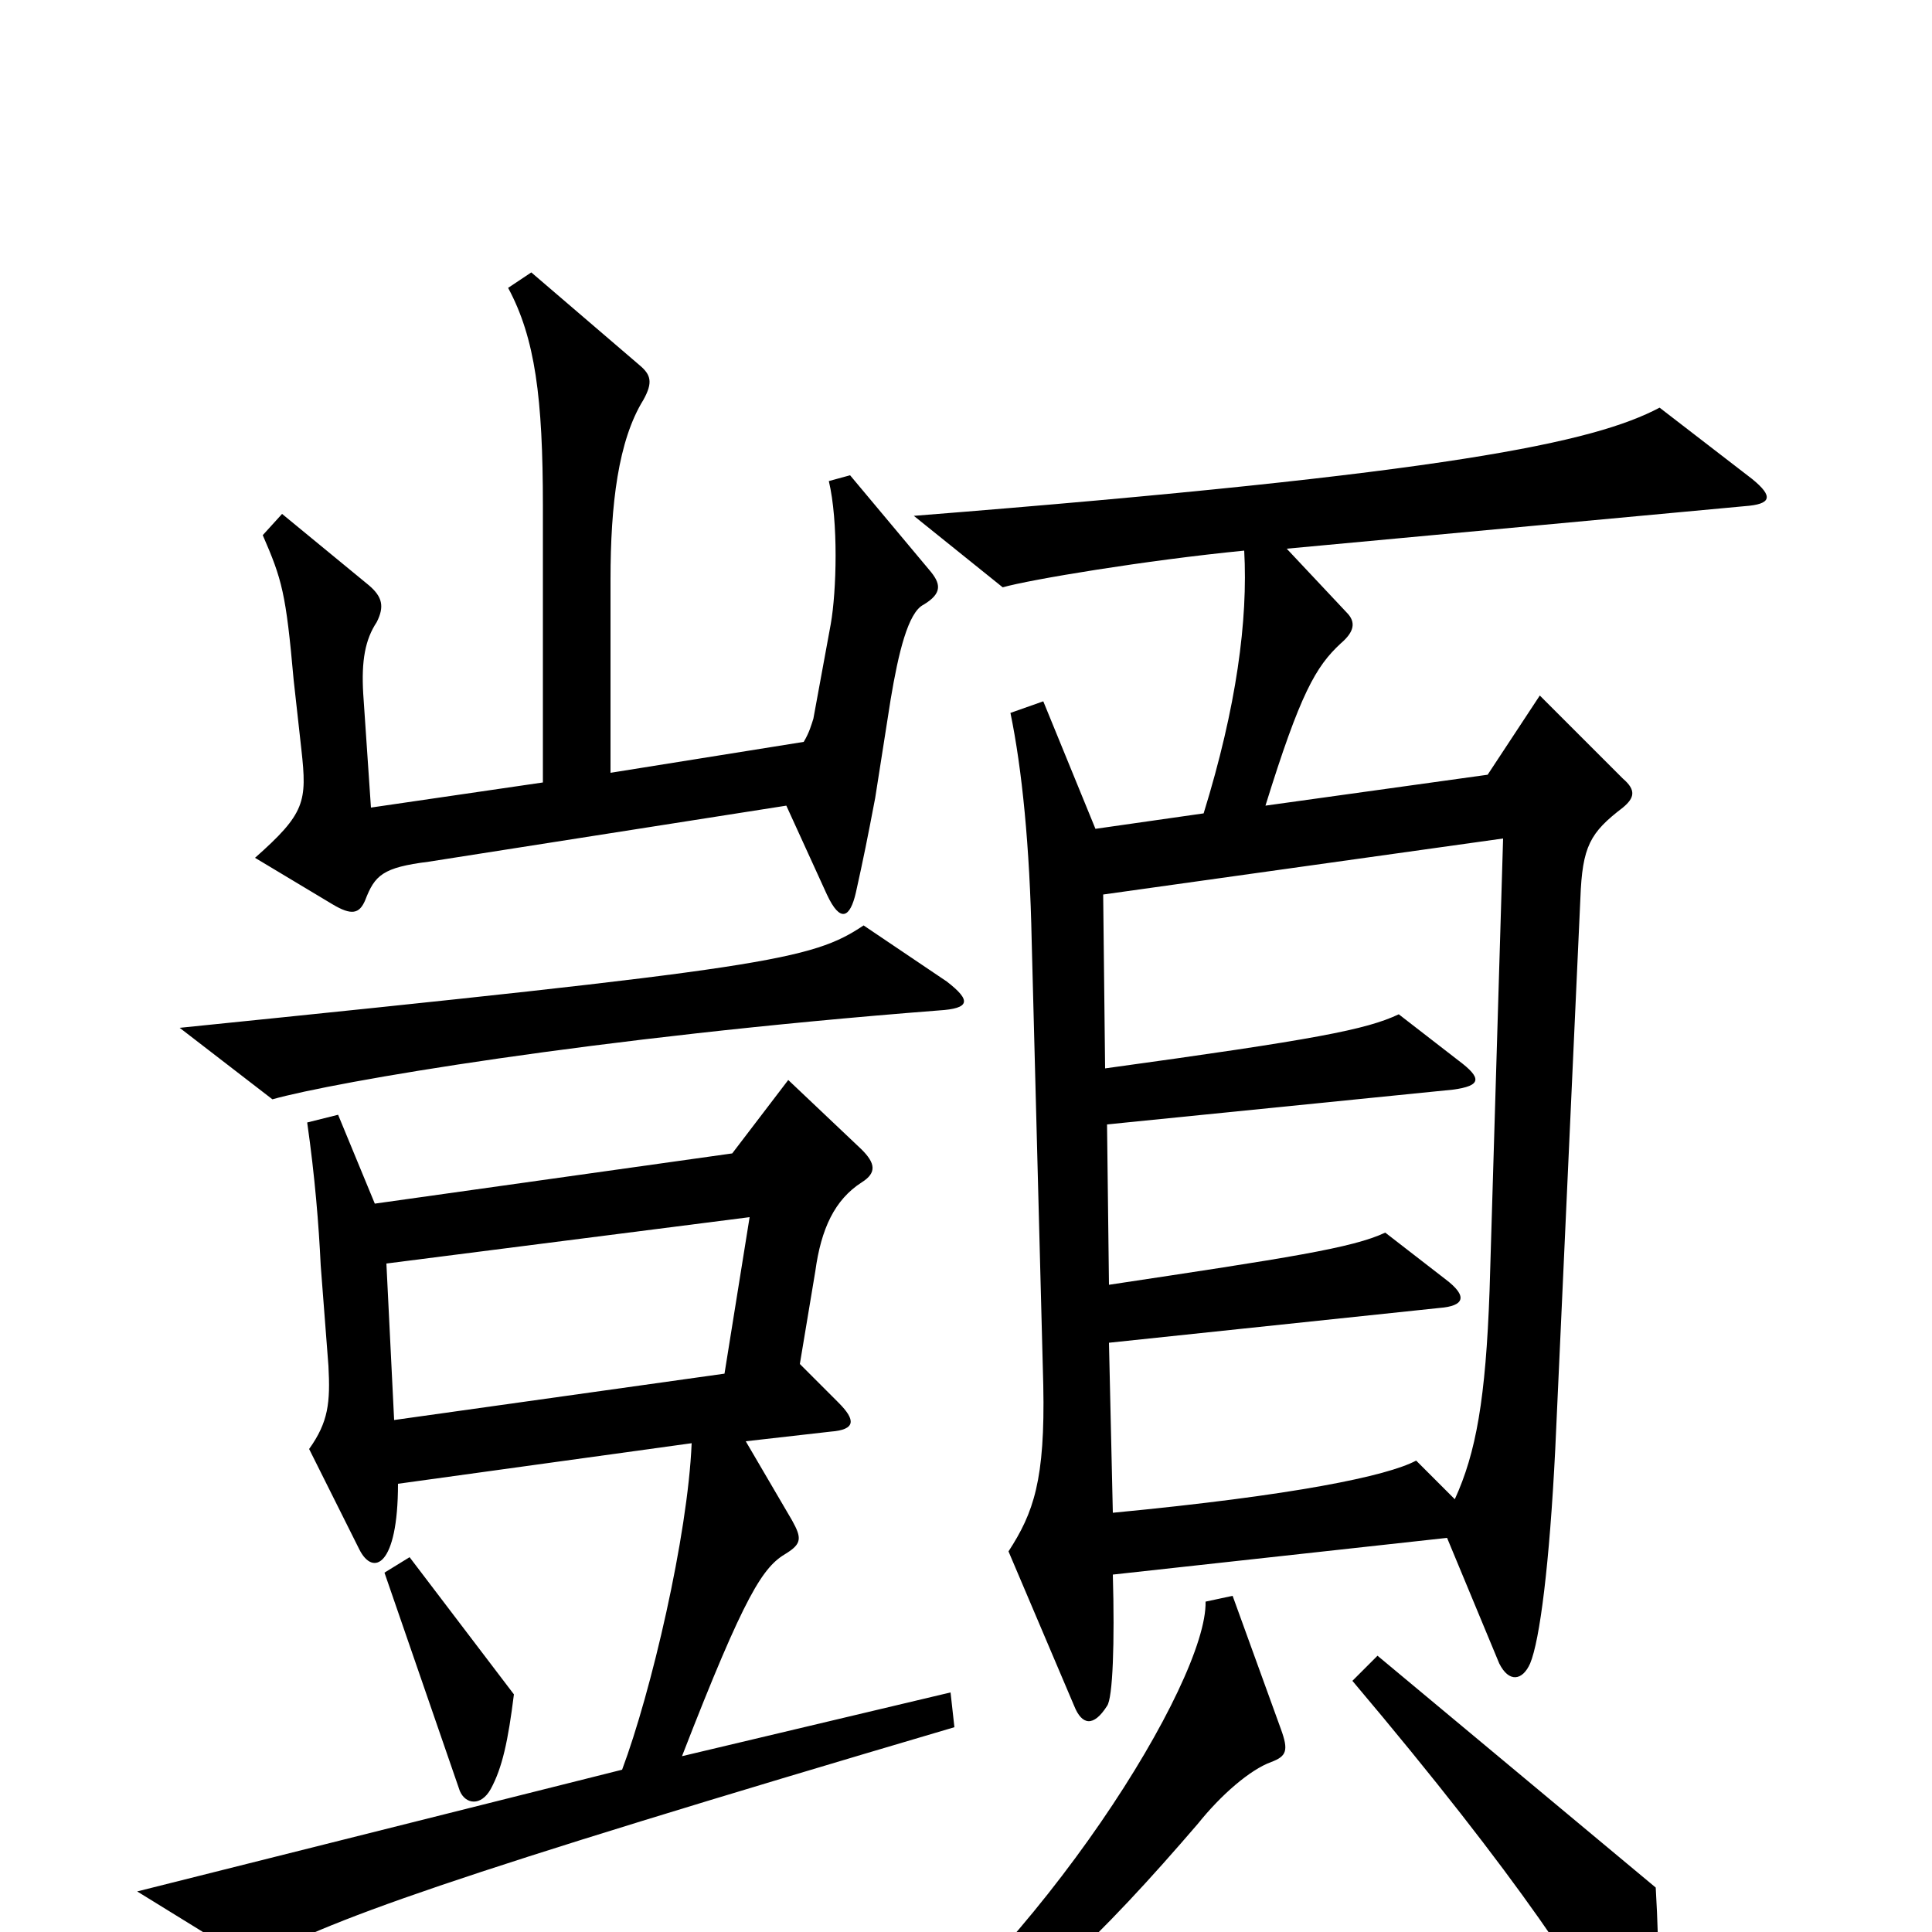 <svg xmlns="http://www.w3.org/2000/svg" viewBox="0 -1000 1000 1000">
	<path fill="#000000" d="M481 -705L440 -754L429 -751C434 -730 433 -694 430 -677L421 -628C420 -625 419 -621 416 -616L316 -600V-700C316 -739 320 -772 333 -793C338 -802 337 -806 331 -811L275 -859L263 -851C277 -825 281 -794 281 -738V-595L192 -582L188 -641C187 -658 189 -669 195 -678C199 -686 198 -691 191 -697L146 -734L136 -723C146 -700 148 -693 152 -648L156 -612C159 -585 158 -579 132 -556L172 -532C182 -526 186 -527 189 -534C194 -547 198 -551 222 -554L407 -583L428 -537C435 -522 440 -525 443 -538C447 -556 449 -566 453 -587L461 -638C465 -662 470 -683 478 -687C488 -693 487 -698 481 -705ZM490 -492L447 -521C420 -503 398 -499 93 -468L141 -431C173 -440 306 -463 486 -477C502 -478 503 -482 490 -492ZM907 -752L859 -789C825 -771 751 -755 473 -733L519 -696C533 -700 593 -710 644 -715C646 -679 640 -634 623 -579L567 -571L540 -637L523 -631C529 -602 533 -562 534 -513L540 -283C541 -234 535 -217 522 -197L556 -117C560 -107 566 -106 573 -117C576 -121 577 -150 576 -185L749 -204L776 -139C781 -129 788 -130 792 -139C797 -151 802 -190 805 -250L818 -535C819 -562 823 -569 840 -582C846 -587 847 -591 840 -597L797 -640L770 -599L655 -583C673 -641 681 -655 694 -667C701 -673 702 -678 697 -683L666 -716L903 -738C917 -739 918 -743 907 -752ZM494 -106L492 -124L353 -91C386 -176 395 -189 407 -196C415 -201 415 -204 410 -213L386 -254L430 -259C443 -260 443 -265 434 -274L414 -294L422 -342C425 -364 432 -379 446 -388C454 -393 453 -398 446 -405L408 -441L379 -403L194 -377L175 -423L159 -419C163 -391 165 -366 166 -345L170 -293C171 -274 170 -264 160 -250L186 -198C193 -184 206 -189 206 -232L358 -253C356 -205 337 -124 322 -84L71 -21L131 16C166 -5 233 -29 494 -106ZM266 -123L212 -194L199 -186L238 -73C241 -66 249 -65 254 -74C260 -85 263 -99 266 -123ZM663 -105L638 -174L624 -171C625 -130 539 9 442 80L452 96C531 41 571 1 620 -56C632 -71 647 -84 658 -88C666 -91 667 -94 663 -105ZM857 67C859 47 859 11 857 -23L713 -143L700 -130C787 -27 823 29 843 68C849 79 856 78 857 67ZM778 -566L771 -332C769 -276 764 -248 753 -224L733 -244C718 -236 670 -226 576 -217L574 -305L745 -323C758 -324 760 -329 748 -338L717 -362C700 -354 667 -349 574 -335L573 -418L752 -436C767 -438 767 -442 755 -451L724 -475C707 -467 681 -462 572 -447L571 -537ZM388 -370L375 -289L204 -265L200 -346Z"/>
</svg>